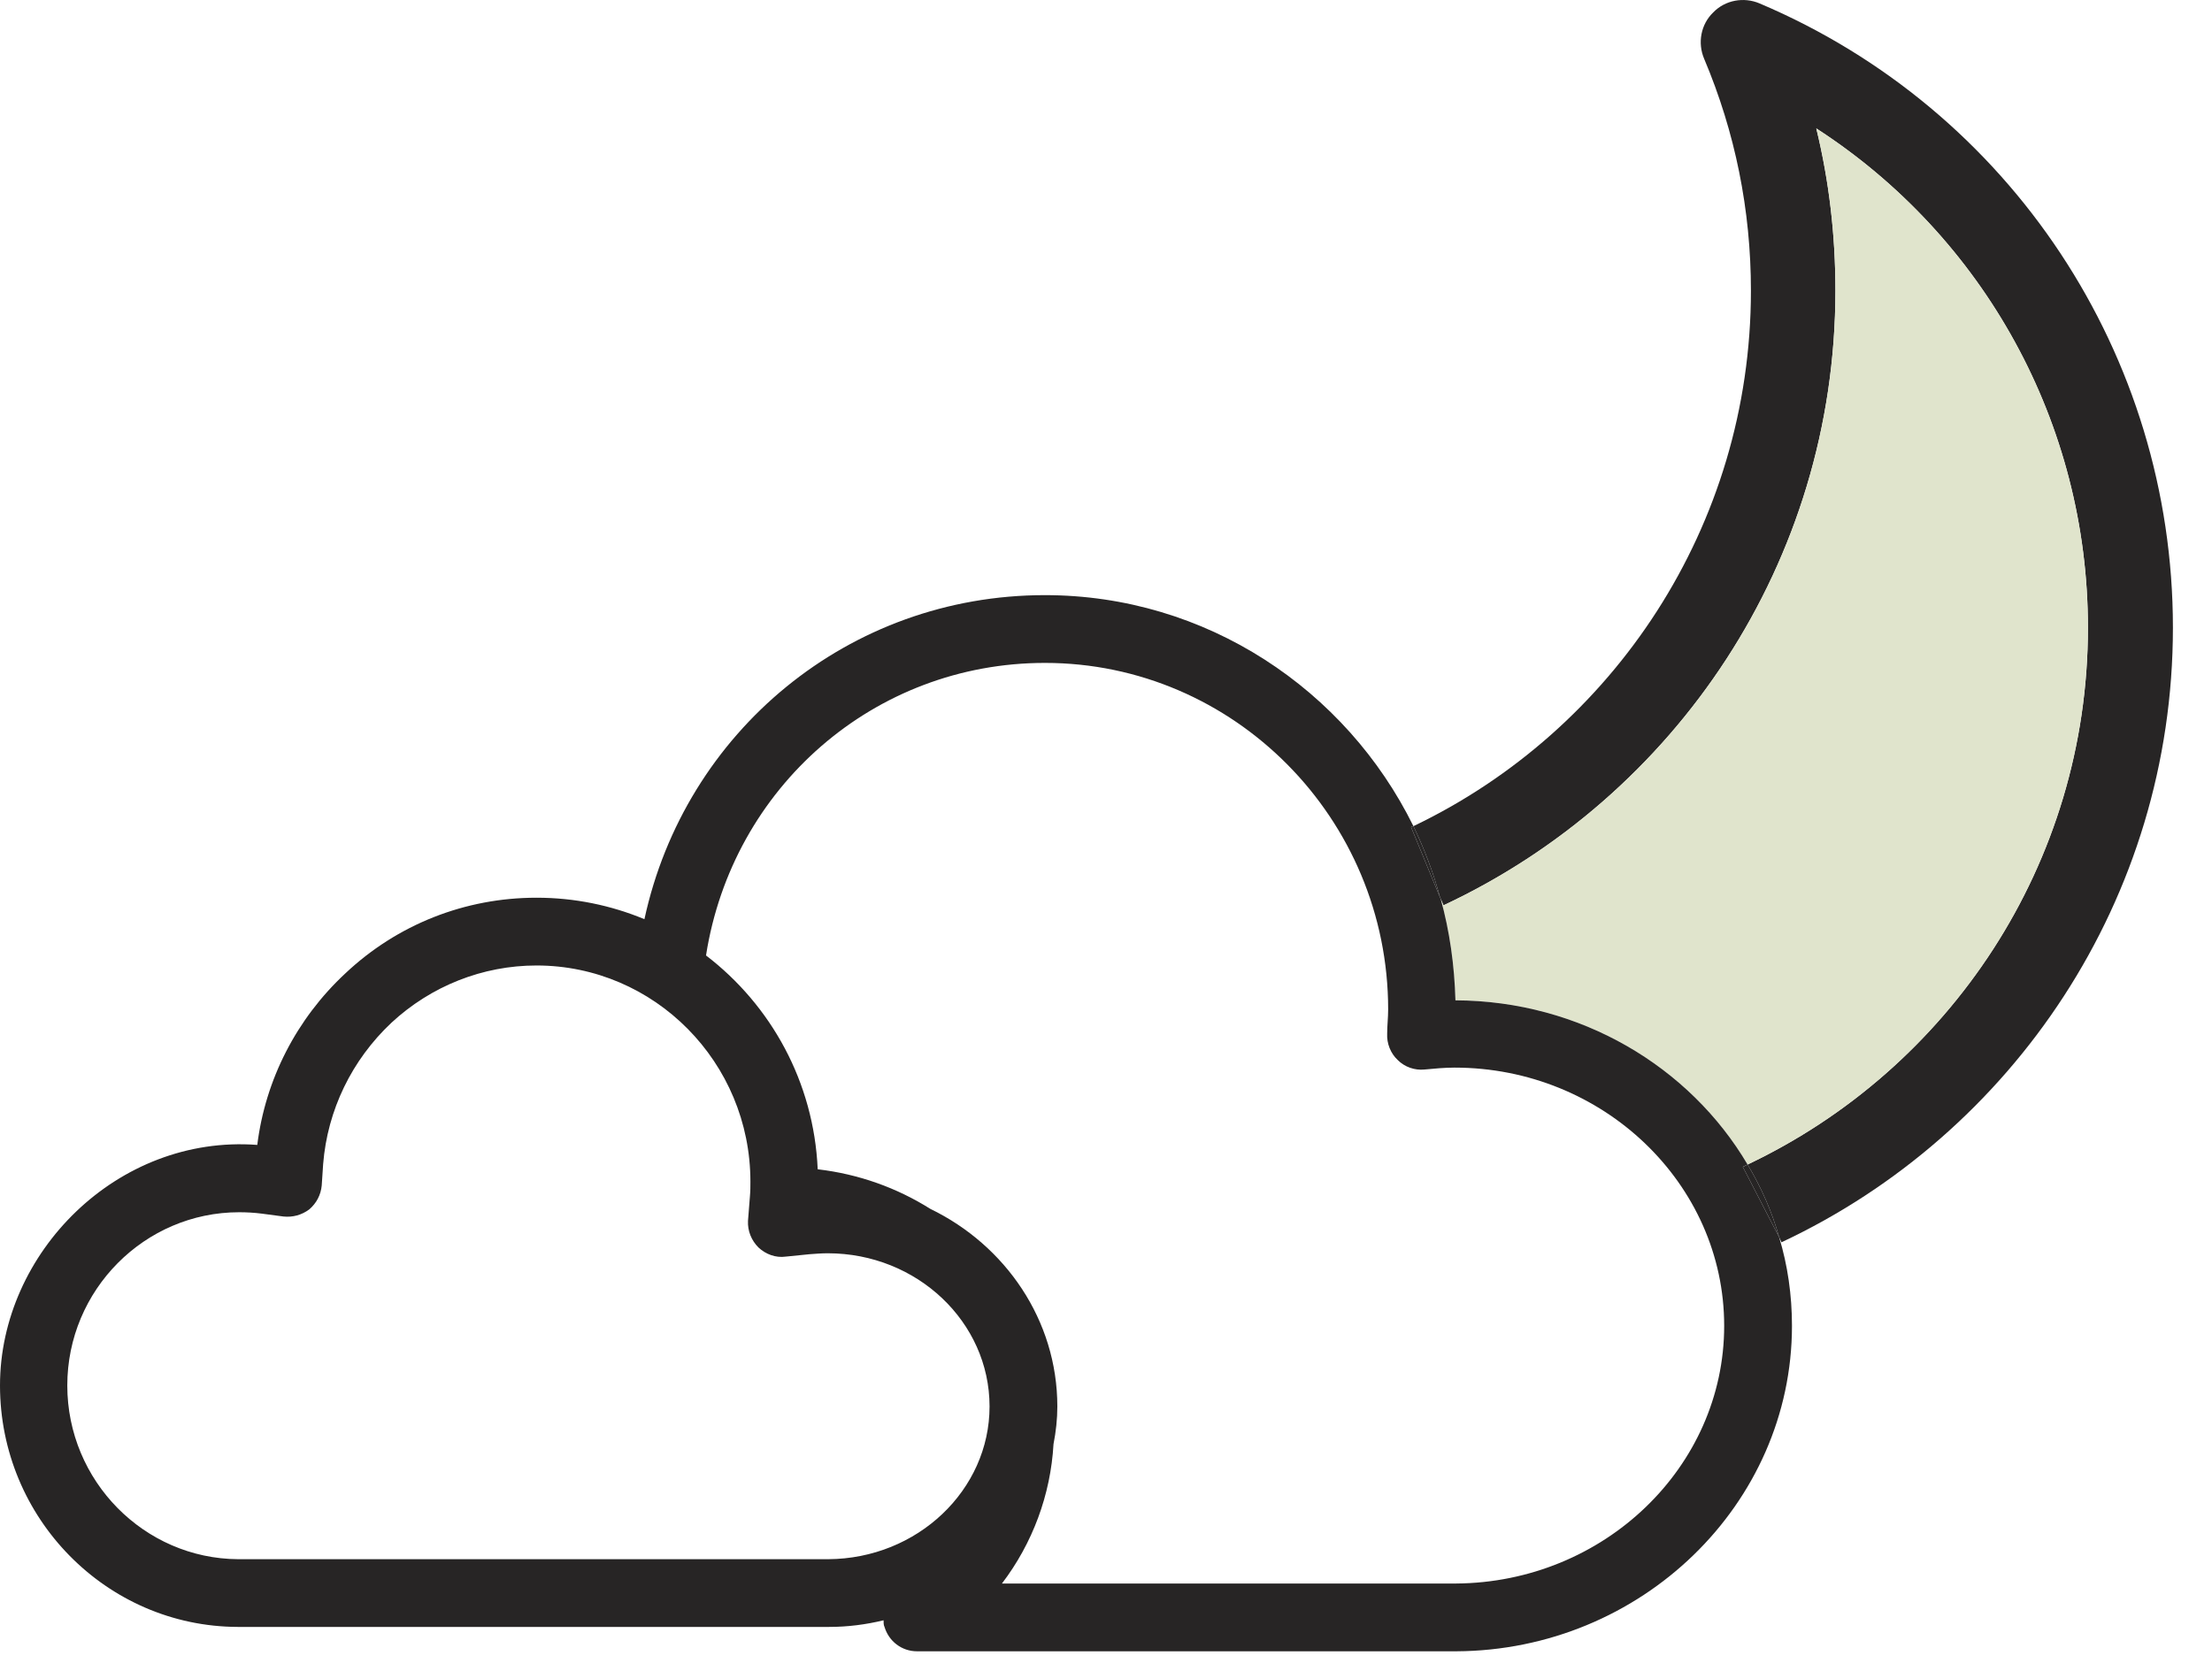 <svg width="45" height="34" viewBox="0 0 45 34" fill="none" xmlns="http://www.w3.org/2000/svg">
<path d="M44.205 12.771C44.205 18.296 40.942 23.074 36.242 25.278L36.193 25.172C36.047 24.647 35.824 24.152 35.552 23.696C39.65 21.753 42.476 17.587 42.476 12.771C42.476 8.614 40.359 4.817 36.95 2.613C37.213 3.691 37.339 4.788 37.339 5.915C37.339 11.44 34.076 16.218 29.366 18.422L29.308 18.287C29.308 18.287 29.308 18.277 29.298 18.267C29.162 17.762 28.978 17.277 28.754 16.811C32.814 14.868 35.62 10.712 35.62 5.915C35.62 4.274 35.3 2.691 34.668 1.195C34.532 0.875 34.6 0.496 34.853 0.253C35.096 0.001 35.474 -0.067 35.795 0.069C40.903 2.234 44.205 7.226 44.205 12.771Z" fill="#272525"/>
<path d="M36.95 2.613C40.359 4.817 42.476 8.614 42.476 12.771C42.476 17.587 39.65 21.753 35.552 23.696C34.377 21.705 32.153 20.365 29.609 20.355C29.589 19.646 29.492 18.947 29.308 18.287L29.366 18.422C34.076 16.218 37.339 11.44 37.339 5.915C37.339 4.788 37.212 3.691 36.95 2.613Z" fill="#E0E4CC"/>
<path d="M36.193 25.172C36.368 25.745 36.455 26.356 36.455 26.978C36.455 30.61 33.386 33.581 29.628 33.601H18.655C18.344 33.601 18.082 33.397 17.994 33.105C17.975 33.067 17.975 33.018 17.975 32.97C17.616 33.057 17.247 33.105 16.868 33.105H4.836C2.166 33.096 0 30.891 0 28.192C0 25.492 2.389 23.084 5.234 23.297C5.399 21.967 6.031 20.734 7.021 19.811C8.08 18.811 9.459 18.267 10.915 18.267C11.692 18.267 12.43 18.422 13.11 18.704C13.935 14.888 17.266 12.11 21.257 12.11C24.54 12.11 27.385 14.033 28.754 16.811C28.735 16.811 28.725 16.82 28.706 16.83L29.298 18.267L29.308 18.287C29.492 18.947 29.589 19.646 29.609 20.355C32.153 20.365 34.377 21.705 35.552 23.696C35.523 23.715 35.484 23.725 35.455 23.744L36.193 25.172ZM35.076 26.978C35.076 24.084 32.609 21.724 29.589 21.724C29.386 21.724 29.181 21.744 28.978 21.763C28.783 21.782 28.579 21.715 28.434 21.569C28.288 21.433 28.21 21.229 28.22 21.035C28.22 20.87 28.24 20.705 28.24 20.54C28.24 16.655 25.103 13.489 21.257 13.489C17.781 13.489 14.897 16.024 14.363 19.442C15.683 20.452 16.557 22.016 16.635 23.793C17.47 23.89 18.247 24.171 18.927 24.599C20.451 25.337 21.51 26.861 21.51 28.619C21.51 28.881 21.481 29.134 21.432 29.386C21.374 30.416 21.005 31.406 20.383 32.222H29.619C32.629 32.202 35.076 29.852 35.076 26.978ZM20.131 28.619C20.131 26.9 18.655 25.502 16.839 25.502C16.713 25.502 16.596 25.512 16.47 25.521L15.984 25.57C15.78 25.599 15.576 25.521 15.431 25.385C15.285 25.24 15.207 25.045 15.217 24.841L15.256 24.346C15.266 24.239 15.266 24.133 15.266 24.045C15.266 21.617 13.314 19.646 10.915 19.646C9.818 19.646 8.769 20.064 7.963 20.811C7.157 21.569 6.662 22.588 6.574 23.686L6.545 24.123C6.526 24.317 6.438 24.482 6.293 24.608C6.137 24.725 5.953 24.773 5.768 24.754L5.331 24.696C5.176 24.676 5.021 24.667 4.865 24.667C2.942 24.667 1.369 26.25 1.369 28.192C1.369 30.134 2.933 31.717 4.846 31.727H16.849C18.665 31.717 20.131 30.319 20.131 28.619Z" fill="#272525"/>
<path d="M36.193 25.172L35.455 23.744C35.455 23.744 35.523 23.715 35.552 23.696C35.824 24.152 36.047 24.647 36.193 25.172Z" fill="#272525"/>
<path d="M29.298 18.267L28.706 16.83C28.706 16.83 28.735 16.811 28.754 16.811C28.978 17.277 29.162 17.762 29.298 18.267Z" fill="#272525"/>
</svg>
